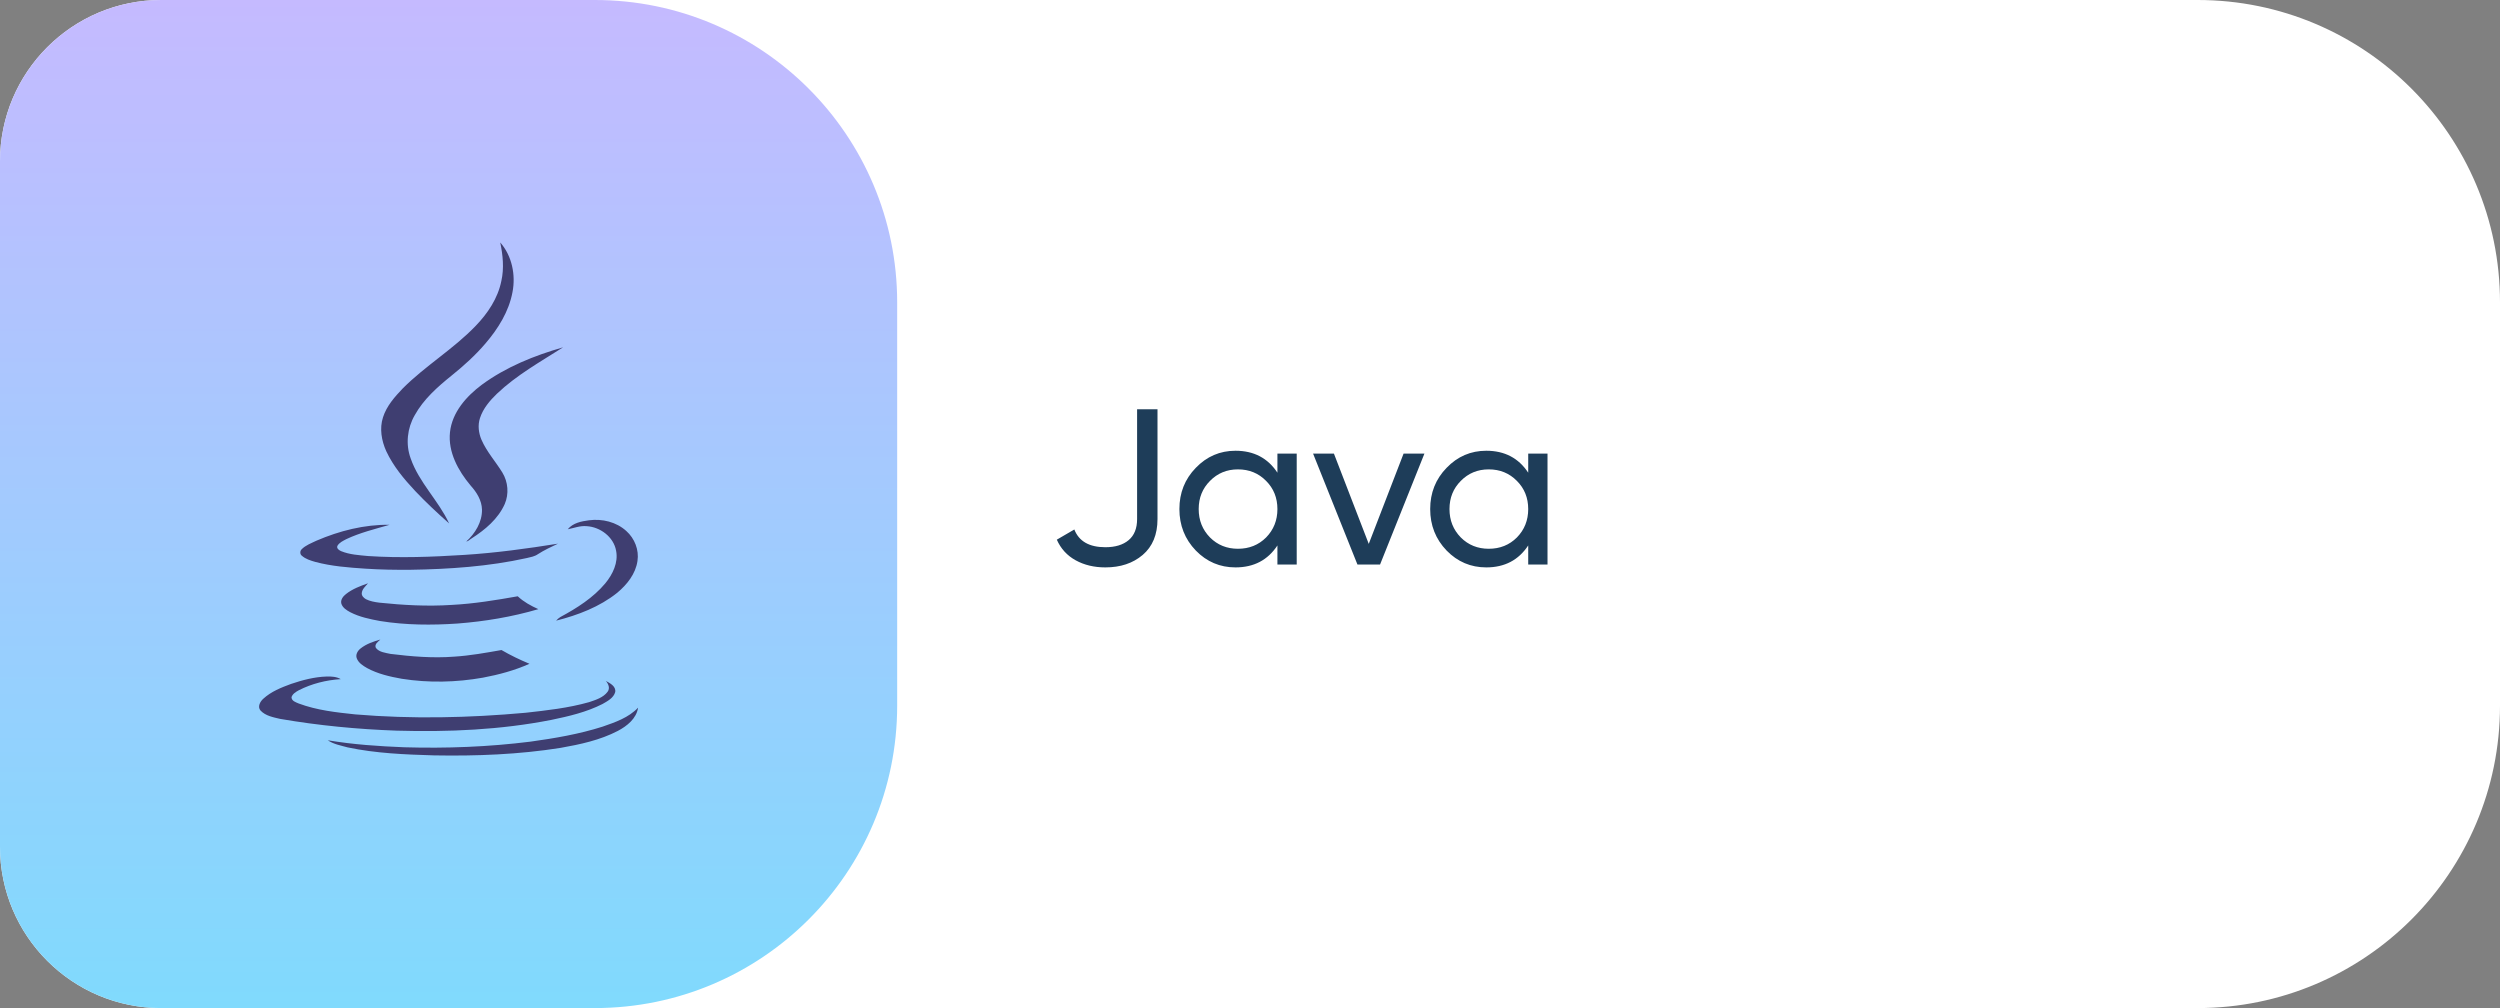 <svg width="248" height="100" viewBox="0 0 248 100" fill="none" xmlns="http://www.w3.org/2000/svg">
<rect x="0" y="0" width="248" height="100" fill="#808080" stroke="none"/>
<path d="M0 16C0 7.163 7.163 0 16 0H218C234.569 0 248 13.431 248 30V70C248 86.569 234.569 100 218 100H16C7.163 100 0 92.837 0 84V16Z" fill="white"/>
<path d="M0 16C0 7.163 7.163 0 16 0H59C75.569 0 89 13.431 89 30V70C89 86.569 75.569 100 59 100H16C7.163 100 0 92.837 0 84V16Z" fill="url(#paint0_linear_1079_1124)"/>
<path d="M38.316 44.757C37.845 43.715 37.634 42.5 37.994 41.397C38.353 40.268 39.159 39.363 39.965 38.52C42.209 36.276 44.974 34.627 47.169 32.346C48.384 31.093 49.388 29.593 49.735 27.869C50.02 26.605 49.884 25.303 49.623 24.051C50.789 25.378 51.173 27.274 50.838 28.985C50.479 30.907 49.412 32.606 48.16 34.069C47.156 35.247 46.003 36.288 44.8 37.255C43.399 38.384 42.023 39.599 41.143 41.186C40.399 42.475 40.225 44.062 40.734 45.463C41.565 47.868 43.498 49.654 44.553 51.923C43.387 50.894 42.246 49.827 41.18 48.699C40.064 47.509 39.01 46.244 38.316 44.757ZM44.639 42.872C44.428 44.843 45.457 46.703 46.685 48.166C47.28 48.823 47.788 49.629 47.813 50.547C47.838 51.774 47.144 52.915 46.251 53.72C46.462 53.696 46.61 53.51 46.784 53.41C48.123 52.555 49.412 51.476 50.069 50.001C50.503 48.997 50.404 47.806 49.834 46.876C49.164 45.785 48.284 44.818 47.764 43.628C47.478 42.959 47.379 42.178 47.615 41.471C47.925 40.516 48.594 39.735 49.301 39.053C51.247 37.206 53.603 35.891 55.86 34.453C53.008 35.272 50.194 36.4 47.788 38.173C46.263 39.314 44.85 40.901 44.639 42.872ZM58.191 52.196C59.542 52.27 60.869 53.262 61.117 54.626C61.352 55.804 60.782 56.969 60.05 57.862C58.848 59.3 57.223 60.329 55.587 61.209C55.426 61.308 55.289 61.432 55.166 61.569C57.323 61.023 59.48 60.205 61.228 58.804C62.195 57.998 63.051 56.931 63.237 55.654C63.41 54.551 62.952 53.41 62.133 52.679C61.141 51.774 59.741 51.439 58.426 51.613C57.67 51.712 56.839 51.873 56.319 52.505C56.939 52.382 57.546 52.134 58.191 52.196ZM31.274 55.741C32.898 56.175 34.572 56.299 36.233 56.411C37.721 56.51 39.209 56.535 40.709 56.523C44.577 56.461 48.47 56.2 52.264 55.357C52.623 55.27 53.02 55.209 53.343 54.985C53.975 54.576 54.669 54.254 55.352 53.931C52.264 54.427 49.164 54.849 46.04 55.047C42.879 55.246 39.692 55.37 36.518 55.159C35.613 55.072 34.683 55.022 33.84 54.675C33.642 54.588 33.369 54.415 33.468 54.154C33.654 53.82 34.026 53.659 34.348 53.485C35.712 52.84 37.2 52.481 38.651 52.059C36.158 52.022 33.679 52.654 31.398 53.634C30.889 53.882 30.319 54.08 29.91 54.502C29.748 54.675 29.748 54.973 29.935 55.121C30.307 55.456 30.802 55.605 31.274 55.741ZM51.359 59.151C49.19 59.535 47.007 59.895 44.812 60.007C42.407 60.168 40.002 60.031 37.622 59.783C37.163 59.721 36.704 59.647 36.295 59.437C36.084 59.312 35.874 59.114 35.886 58.853C35.911 58.444 36.258 58.159 36.506 57.862C35.737 58.135 34.968 58.419 34.324 58.928C34.051 59.139 33.778 59.474 33.852 59.846C33.964 60.279 34.386 60.54 34.758 60.738C35.675 61.209 36.704 61.42 37.709 61.606C40.25 62.015 42.841 62.028 45.395 61.854C48.099 61.643 50.789 61.197 53.405 60.428C52.661 60.094 51.954 59.709 51.359 59.151ZM37.733 63.441C37.039 63.64 36.332 63.875 35.762 64.334C35.476 64.557 35.254 64.942 35.39 65.301C35.564 65.76 35.998 66.033 36.406 66.268C37.473 66.851 38.675 67.123 39.853 67.334C42.519 67.756 45.259 67.694 47.912 67.223C49.487 66.925 51.062 66.504 52.524 65.847C51.57 65.45 50.64 65.003 49.748 64.483C48.198 64.756 46.635 65.041 45.048 65.14C42.953 65.301 40.833 65.128 38.737 64.867C38.241 64.756 37.622 64.706 37.287 64.272C37.114 63.912 37.51 63.652 37.733 63.441ZM54.694 71.413C56.43 71.054 58.178 70.644 59.765 69.839C60.261 69.553 60.869 69.243 61.03 68.648C61.117 68.078 60.522 67.781 60.1 67.545C60.36 67.843 60.534 68.277 60.273 68.624C59.839 69.207 59.096 69.43 58.439 69.653C56.381 70.236 54.248 70.471 52.128 70.707C46.511 71.215 40.858 71.339 35.241 70.868C33.357 70.669 31.434 70.459 29.637 69.789C29.352 69.665 28.918 69.541 28.918 69.157C29.029 68.823 29.352 68.636 29.637 68.475C30.926 67.818 32.365 67.458 33.803 67.371C33.382 67.123 32.886 67.099 32.402 67.111C31.199 67.148 30.021 67.458 28.881 67.843C27.901 68.202 26.897 68.599 26.116 69.318C25.806 69.591 25.521 70.111 25.843 70.484C26.339 71.017 27.108 71.153 27.789 71.314C31.608 71.972 35.476 72.343 39.345 72.48C44.478 72.629 49.648 72.405 54.694 71.413ZM59.778 72.083C57.447 72.827 55.029 73.236 52.624 73.571C48.47 74.091 44.279 74.253 40.101 74.129C37.56 74.03 35.018 73.856 32.513 73.434C33.096 73.831 33.815 73.955 34.485 74.141C37.3 74.736 40.188 74.848 43.052 74.934C47.255 75.009 51.458 74.848 55.599 74.191C57.559 73.844 59.53 73.422 61.29 72.505C62.208 72.021 63.138 71.277 63.298 70.198C62.369 71.19 61.03 71.649 59.778 72.083Z" fill="#3F3E71"/>
<path d="M109.654 56.286C108.539 56.286 107.557 56.051 106.706 55.582C105.855 55.113 105.232 54.431 104.836 53.536L106.574 52.524C107.029 53.697 108.055 54.284 109.654 54.284C110.637 54.284 111.407 54.049 111.964 53.58C112.521 53.111 112.8 52.414 112.8 51.49V40.6H114.824V51.49C114.824 53.03 114.333 54.218 113.35 55.054C112.382 55.875 111.15 56.286 109.654 56.286ZM126.72 45H128.634V56H126.72V54.108C125.767 55.56 124.381 56.286 122.562 56.286C121.022 56.286 119.709 55.729 118.624 54.614C117.539 53.485 116.996 52.113 116.996 50.5C116.996 48.887 117.539 47.523 118.624 46.408C119.709 45.279 121.022 44.714 122.562 44.714C124.381 44.714 125.767 45.44 126.72 46.892V45ZM122.804 54.438C123.919 54.438 124.85 54.064 125.598 53.316C126.346 52.553 126.72 51.615 126.72 50.5C126.72 49.385 126.346 48.454 125.598 47.706C124.85 46.943 123.919 46.562 122.804 46.562C121.704 46.562 120.78 46.943 120.032 47.706C119.284 48.454 118.91 49.385 118.91 50.5C118.91 51.615 119.284 52.553 120.032 53.316C120.78 54.064 121.704 54.438 122.804 54.438ZM139.234 45H141.302L136.902 56H134.658L130.258 45H132.326L135.78 53.954L139.234 45ZM151.599 45H153.513V56H151.599V54.108C150.646 55.56 149.26 56.286 147.441 56.286C145.901 56.286 144.588 55.729 143.503 54.614C142.418 53.485 141.875 52.113 141.875 50.5C141.875 48.887 142.418 47.523 143.503 46.408C144.588 45.279 145.901 44.714 147.441 44.714C149.26 44.714 150.646 45.44 151.599 46.892V45ZM147.683 54.438C148.798 54.438 149.729 54.064 150.477 53.316C151.225 52.553 151.599 51.615 151.599 50.5C151.599 49.385 151.225 48.454 150.477 47.706C149.729 46.943 148.798 46.562 147.683 46.562C146.583 46.562 145.659 46.943 144.911 47.706C144.163 48.454 143.789 49.385 143.789 50.5C143.789 51.615 144.163 52.553 144.911 53.316C145.659 54.064 146.583 54.438 147.683 54.438Z" fill="#1E3D59"/>
<defs>
<linearGradient id="paint0_linear_1079_1124" x1="40.56" y1="-3.0462e-06" x2="40.56" y2="100" gradientUnits="userSpaceOnUse">
<stop stop-color="#C5BAFF"/>
<stop offset="1" stop-color="#80DAFD"/>
</linearGradient>
</defs>
</svg>
